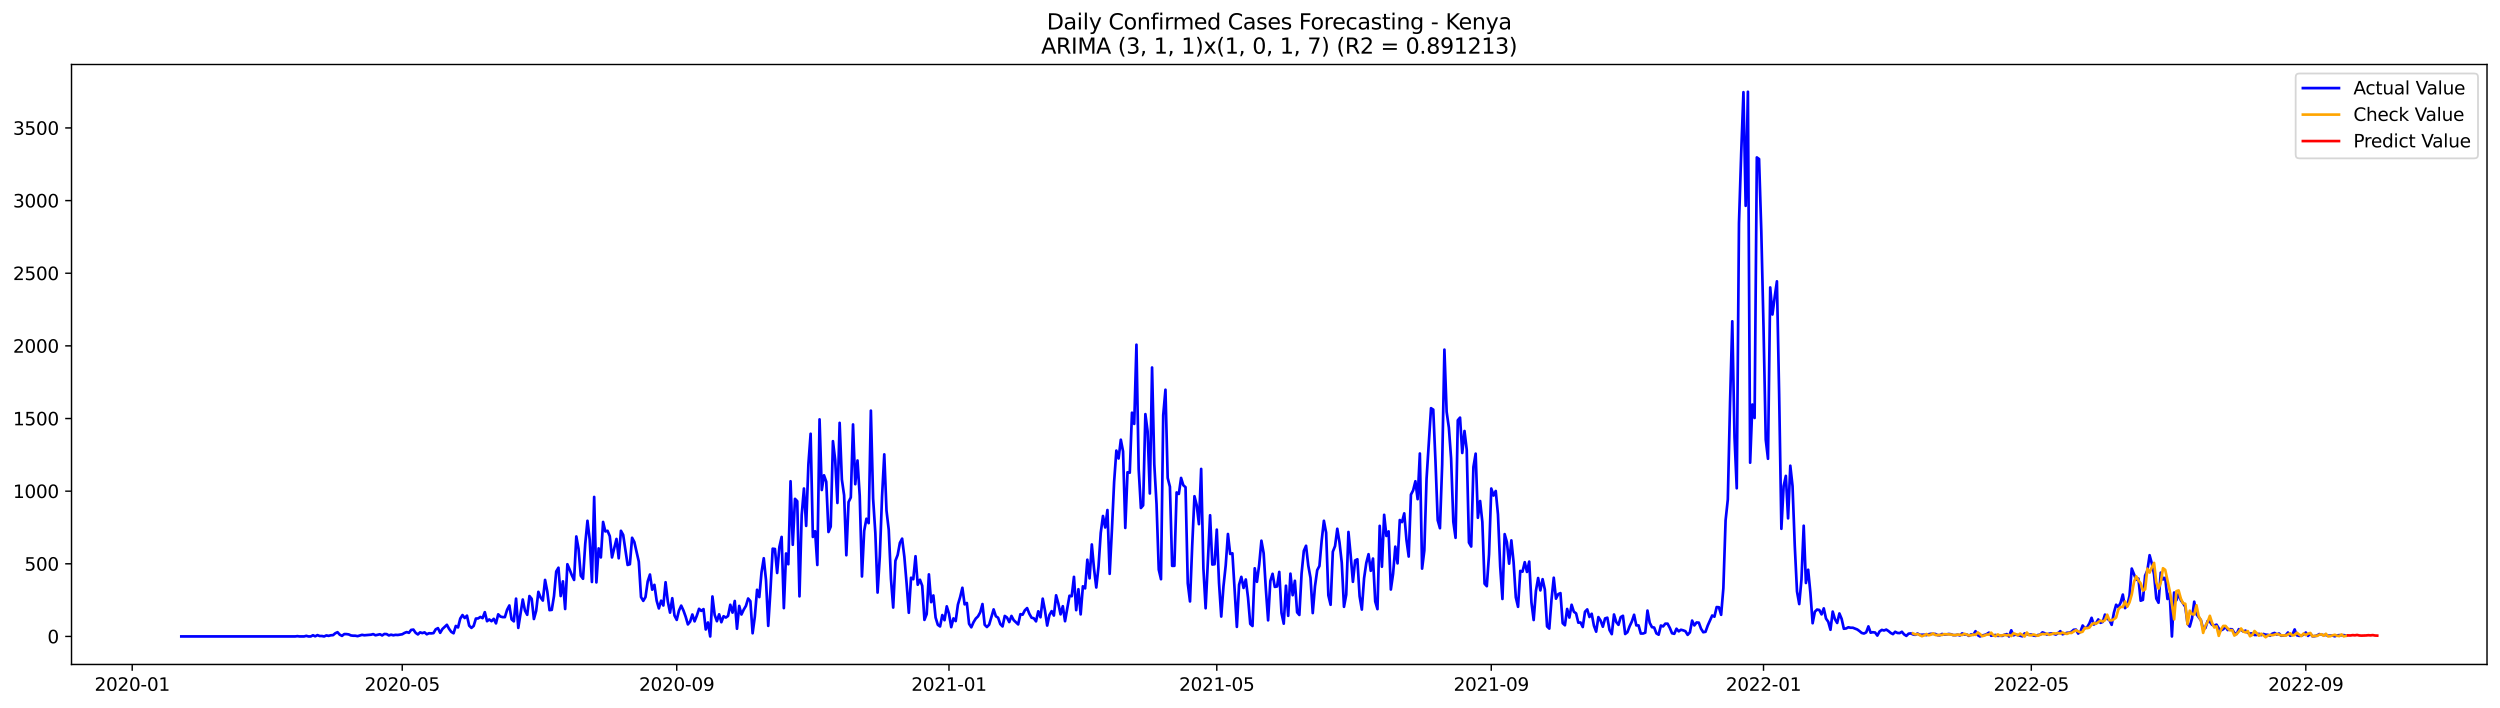 <?xml version="1.0" encoding="utf-8" standalone="no"?>
<!DOCTYPE svg PUBLIC "-//W3C//DTD SVG 1.1//EN"
  "http://www.w3.org/Graphics/SVG/1.1/DTD/svg11.dtd">
<svg xmlns:xlink="http://www.w3.org/1999/xlink" width="1386.05pt" height="392.274pt" viewBox="0 0 1386.05 392.274" xmlns="http://www.w3.org/2000/svg" version="1.1">
 <defs>
  <style type="text/css">*{stroke-linejoin: round; stroke-linecap: butt}</style>
 </defs>
 <g id="figure_1">
  <g id="patch_1">
   <path d="M 0 392.274 
L 1386.05 392.274 
L 1386.05 0 
L 0 0 
z
" style="fill: #ffffff"/>
  </g>
  <g id="axes_1">
   <g id="patch_2">
    <path d="M 39.65 368.396 
L 1378.85 368.396 
L 1378.85 35.755 
L 39.65 35.755 
z
" style="fill: #ffffff"/>
   </g>
   <g id="matplotlib.axis_1">
    <g id="xtick_1">
     <g id="line2d_1">
      <defs>
       <path id="mf1b3b5f959" d="M 0 0 
L 0 3.5 
" style="stroke: #000000; stroke-width: 0.8"/>
      </defs>
      <g>
       <use xlink:href="#mf1b3b5f959" x="73.303" y="368.396" style="stroke: #000000; stroke-width: 0.8"/>
      </g>
     </g>
     <g id="text_1">
      <!-- 2020-01 -->
      <g transform="translate(52.412 382.994)scale(0.1 -0.1)">
       <defs>
        <path id="DejaVuSans-32" d="M 1228 531 
L 3431 531 
L 3431 0 
L 469 0 
L 469 531 
Q 828 903 1448 1529 
Q 2069 2156 2228 2338 
Q 2531 2678 2651 2914 
Q 2772 3150 2772 3378 
Q 2772 3750 2511 3984 
Q 2250 4219 1831 4219 
Q 1534 4219 1204 4116 
Q 875 4013 500 3803 
L 500 4441 
Q 881 4594 1212 4672 
Q 1544 4750 1819 4750 
Q 2544 4750 2975 4387 
Q 3406 4025 3406 3419 
Q 3406 3131 3298 2873 
Q 3191 2616 2906 2266 
Q 2828 2175 2409 1742 
Q 1991 1309 1228 531 
z
" transform="scale(0.016)"/>
        <path id="DejaVuSans-30" d="M 2034 4250 
Q 1547 4250 1301 3770 
Q 1056 3291 1056 2328 
Q 1056 1369 1301 889 
Q 1547 409 2034 409 
Q 2525 409 2770 889 
Q 3016 1369 3016 2328 
Q 3016 3291 2770 3770 
Q 2525 4250 2034 4250 
z
M 2034 4750 
Q 2819 4750 3233 4129 
Q 3647 3509 3647 2328 
Q 3647 1150 3233 529 
Q 2819 -91 2034 -91 
Q 1250 -91 836 529 
Q 422 1150 422 2328 
Q 422 3509 836 4129 
Q 1250 4750 2034 4750 
z
" transform="scale(0.016)"/>
        <path id="DejaVuSans-2d" d="M 313 2009 
L 1997 2009 
L 1997 1497 
L 313 1497 
L 313 2009 
z
" transform="scale(0.016)"/>
        <path id="DejaVuSans-31" d="M 794 531 
L 1825 531 
L 1825 4091 
L 703 3866 
L 703 4441 
L 1819 4666 
L 2450 4666 
L 2450 531 
L 3481 531 
L 3481 0 
L 794 0 
L 794 531 
z
" transform="scale(0.016)"/>
       </defs>
       <use xlink:href="#DejaVuSans-32"/>
       <use xlink:href="#DejaVuSans-30" x="63.623"/>
       <use xlink:href="#DejaVuSans-32" x="127.246"/>
       <use xlink:href="#DejaVuSans-30" x="190.869"/>
       <use xlink:href="#DejaVuSans-2d" x="254.492"/>
       <use xlink:href="#DejaVuSans-30" x="290.576"/>
       <use xlink:href="#DejaVuSans-31" x="354.199"/>
      </g>
     </g>
    </g>
    <g id="xtick_2">
     <g id="line2d_2">
      <g>
       <use xlink:href="#mf1b3b5f959" x="223.011" y="368.396" style="stroke: #000000; stroke-width: 0.8"/>
      </g>
     </g>
     <g id="text_2">
      <!-- 2020-05 -->
      <g transform="translate(202.119 382.994)scale(0.1 -0.1)">
       <defs>
        <path id="DejaVuSans-35" d="M 691 4666 
L 3169 4666 
L 3169 4134 
L 1269 4134 
L 1269 2991 
Q 1406 3038 1543 3061 
Q 1681 3084 1819 3084 
Q 2600 3084 3056 2656 
Q 3513 2228 3513 1497 
Q 3513 744 3044 326 
Q 2575 -91 1722 -91 
Q 1428 -91 1123 -41 
Q 819 9 494 109 
L 494 744 
Q 775 591 1075 516 
Q 1375 441 1709 441 
Q 2250 441 2565 725 
Q 2881 1009 2881 1497 
Q 2881 1984 2565 2268 
Q 2250 2553 1709 2553 
Q 1456 2553 1204 2497 
Q 953 2441 691 2322 
L 691 4666 
z
" transform="scale(0.016)"/>
       </defs>
       <use xlink:href="#DejaVuSans-32"/>
       <use xlink:href="#DejaVuSans-30" x="63.623"/>
       <use xlink:href="#DejaVuSans-32" x="127.246"/>
       <use xlink:href="#DejaVuSans-30" x="190.869"/>
       <use xlink:href="#DejaVuSans-2d" x="254.492"/>
       <use xlink:href="#DejaVuSans-30" x="290.576"/>
       <use xlink:href="#DejaVuSans-35" x="354.199"/>
      </g>
     </g>
    </g>
    <g id="xtick_3">
     <g id="line2d_3">
      <g>
       <use xlink:href="#mf1b3b5f959" x="375.192" y="368.396" style="stroke: #000000; stroke-width: 0.8"/>
      </g>
     </g>
     <g id="text_3">
      <!-- 2020-09 -->
      <g transform="translate(354.301 382.994)scale(0.1 -0.1)">
       <defs>
        <path id="DejaVuSans-39" d="M 703 97 
L 703 672 
Q 941 559 1184 500 
Q 1428 441 1663 441 
Q 2288 441 2617 861 
Q 2947 1281 2994 2138 
Q 2813 1869 2534 1725 
Q 2256 1581 1919 1581 
Q 1219 1581 811 2004 
Q 403 2428 403 3163 
Q 403 3881 828 4315 
Q 1253 4750 1959 4750 
Q 2769 4750 3195 4129 
Q 3622 3509 3622 2328 
Q 3622 1225 3098 567 
Q 2575 -91 1691 -91 
Q 1453 -91 1209 -44 
Q 966 3 703 97 
z
M 1959 2075 
Q 2384 2075 2632 2365 
Q 2881 2656 2881 3163 
Q 2881 3666 2632 3958 
Q 2384 4250 1959 4250 
Q 1534 4250 1286 3958 
Q 1038 3666 1038 3163 
Q 1038 2656 1286 2365 
Q 1534 2075 1959 2075 
z
" transform="scale(0.016)"/>
       </defs>
       <use xlink:href="#DejaVuSans-32"/>
       <use xlink:href="#DejaVuSans-30" x="63.623"/>
       <use xlink:href="#DejaVuSans-32" x="127.246"/>
       <use xlink:href="#DejaVuSans-30" x="190.869"/>
       <use xlink:href="#DejaVuSans-2d" x="254.492"/>
       <use xlink:href="#DejaVuSans-30" x="290.576"/>
       <use xlink:href="#DejaVuSans-39" x="354.199"/>
      </g>
     </g>
    </g>
    <g id="xtick_4">
     <g id="line2d_4">
      <g>
       <use xlink:href="#mf1b3b5f959" x="526.137" y="368.396" style="stroke: #000000; stroke-width: 0.8"/>
      </g>
     </g>
     <g id="text_4">
      <!-- 2021-01 -->
      <g transform="translate(505.246 382.994)scale(0.1 -0.1)">
       <use xlink:href="#DejaVuSans-32"/>
       <use xlink:href="#DejaVuSans-30" x="63.623"/>
       <use xlink:href="#DejaVuSans-32" x="127.246"/>
       <use xlink:href="#DejaVuSans-31" x="190.869"/>
       <use xlink:href="#DejaVuSans-2d" x="254.492"/>
       <use xlink:href="#DejaVuSans-30" x="290.576"/>
       <use xlink:href="#DejaVuSans-31" x="354.199"/>
      </g>
     </g>
    </g>
    <g id="xtick_5">
     <g id="line2d_5">
      <g>
       <use xlink:href="#mf1b3b5f959" x="674.607" y="368.396" style="stroke: #000000; stroke-width: 0.8"/>
      </g>
     </g>
     <g id="text_5">
      <!-- 2021-05 -->
      <g transform="translate(653.716 382.994)scale(0.1 -0.1)">
       <use xlink:href="#DejaVuSans-32"/>
       <use xlink:href="#DejaVuSans-30" x="63.623"/>
       <use xlink:href="#DejaVuSans-32" x="127.246"/>
       <use xlink:href="#DejaVuSans-31" x="190.869"/>
       <use xlink:href="#DejaVuSans-2d" x="254.492"/>
       <use xlink:href="#DejaVuSans-30" x="290.576"/>
       <use xlink:href="#DejaVuSans-35" x="354.199"/>
      </g>
     </g>
    </g>
    <g id="xtick_6">
     <g id="line2d_6">
      <g>
       <use xlink:href="#mf1b3b5f959" x="826.789" y="368.396" style="stroke: #000000; stroke-width: 0.8"/>
      </g>
     </g>
     <g id="text_6">
      <!-- 2021-09 -->
      <g transform="translate(805.897 382.994)scale(0.1 -0.1)">
       <use xlink:href="#DejaVuSans-32"/>
       <use xlink:href="#DejaVuSans-30" x="63.623"/>
       <use xlink:href="#DejaVuSans-32" x="127.246"/>
       <use xlink:href="#DejaVuSans-31" x="190.869"/>
       <use xlink:href="#DejaVuSans-2d" x="254.492"/>
       <use xlink:href="#DejaVuSans-30" x="290.576"/>
       <use xlink:href="#DejaVuSans-39" x="354.199"/>
      </g>
     </g>
    </g>
    <g id="xtick_7">
     <g id="line2d_7">
      <g>
       <use xlink:href="#mf1b3b5f959" x="977.733" y="368.396" style="stroke: #000000; stroke-width: 0.8"/>
      </g>
     </g>
     <g id="text_7">
      <!-- 2022-01 -->
      <g transform="translate(956.842 382.994)scale(0.1 -0.1)">
       <use xlink:href="#DejaVuSans-32"/>
       <use xlink:href="#DejaVuSans-30" x="63.623"/>
       <use xlink:href="#DejaVuSans-32" x="127.246"/>
       <use xlink:href="#DejaVuSans-32" x="190.869"/>
       <use xlink:href="#DejaVuSans-2d" x="254.492"/>
       <use xlink:href="#DejaVuSans-30" x="290.576"/>
       <use xlink:href="#DejaVuSans-31" x="354.199"/>
      </g>
     </g>
    </g>
    <g id="xtick_8">
     <g id="line2d_8">
      <g>
       <use xlink:href="#mf1b3b5f959" x="1126.203" y="368.396" style="stroke: #000000; stroke-width: 0.8"/>
      </g>
     </g>
     <g id="text_8">
      <!-- 2022-05 -->
      <g transform="translate(1105.312 382.994)scale(0.1 -0.1)">
       <use xlink:href="#DejaVuSans-32"/>
       <use xlink:href="#DejaVuSans-30" x="63.623"/>
       <use xlink:href="#DejaVuSans-32" x="127.246"/>
       <use xlink:href="#DejaVuSans-32" x="190.869"/>
       <use xlink:href="#DejaVuSans-2d" x="254.492"/>
       <use xlink:href="#DejaVuSans-30" x="290.576"/>
       <use xlink:href="#DejaVuSans-35" x="354.199"/>
      </g>
     </g>
    </g>
    <g id="xtick_9">
     <g id="line2d_9">
      <g>
       <use xlink:href="#mf1b3b5f959" x="1278.385" y="368.396" style="stroke: #000000; stroke-width: 0.8"/>
      </g>
     </g>
     <g id="text_9">
      <!-- 2022-09 -->
      <g transform="translate(1257.494 382.994)scale(0.1 -0.1)">
       <use xlink:href="#DejaVuSans-32"/>
       <use xlink:href="#DejaVuSans-30" x="63.623"/>
       <use xlink:href="#DejaVuSans-32" x="127.246"/>
       <use xlink:href="#DejaVuSans-32" x="190.869"/>
       <use xlink:href="#DejaVuSans-2d" x="254.492"/>
       <use xlink:href="#DejaVuSans-30" x="290.576"/>
       <use xlink:href="#DejaVuSans-39" x="354.199"/>
      </g>
     </g>
    </g>
   </g>
   <g id="matplotlib.axis_2">
    <g id="ytick_1">
     <g id="line2d_10">
      <defs>
       <path id="meb6eaa33a4" d="M 0 0 
L -3.5 0 
" style="stroke: #000000; stroke-width: 0.8"/>
      </defs>
      <g>
       <use xlink:href="#meb6eaa33a4" x="39.65" y="352.855" style="stroke: #000000; stroke-width: 0.8"/>
      </g>
     </g>
     <g id="text_10">
      <!-- 0 -->
      <g transform="translate(26.288 356.654)scale(0.1 -0.1)">
       <use xlink:href="#DejaVuSans-30"/>
      </g>
     </g>
    </g>
    <g id="ytick_2">
     <g id="line2d_11">
      <g>
       <use xlink:href="#meb6eaa33a4" x="39.65" y="312.58" style="stroke: #000000; stroke-width: 0.8"/>
      </g>
     </g>
     <g id="text_11">
      <!-- 500 -->
      <g transform="translate(13.562 316.38)scale(0.1 -0.1)">
       <use xlink:href="#DejaVuSans-35"/>
       <use xlink:href="#DejaVuSans-30" x="63.623"/>
       <use xlink:href="#DejaVuSans-30" x="127.246"/>
      </g>
     </g>
    </g>
    <g id="ytick_3">
     <g id="line2d_12">
      <g>
       <use xlink:href="#meb6eaa33a4" x="39.65" y="272.306" style="stroke: #000000; stroke-width: 0.8"/>
      </g>
     </g>
     <g id="text_12">
      <!-- 1000 -->
      <g transform="translate(7.2 276.105)scale(0.1 -0.1)">
       <use xlink:href="#DejaVuSans-31"/>
       <use xlink:href="#DejaVuSans-30" x="63.623"/>
       <use xlink:href="#DejaVuSans-30" x="127.246"/>
       <use xlink:href="#DejaVuSans-30" x="190.869"/>
      </g>
     </g>
    </g>
    <g id="ytick_4">
     <g id="line2d_13">
      <g>
       <use xlink:href="#meb6eaa33a4" x="39.65" y="232.031" style="stroke: #000000; stroke-width: 0.8"/>
      </g>
     </g>
     <g id="text_13">
      <!-- 1500 -->
      <g transform="translate(7.2 235.83)scale(0.1 -0.1)">
       <use xlink:href="#DejaVuSans-31"/>
       <use xlink:href="#DejaVuSans-35" x="63.623"/>
       <use xlink:href="#DejaVuSans-30" x="127.246"/>
       <use xlink:href="#DejaVuSans-30" x="190.869"/>
      </g>
     </g>
    </g>
    <g id="ytick_5">
     <g id="line2d_14">
      <g>
       <use xlink:href="#meb6eaa33a4" x="39.65" y="191.756" style="stroke: #000000; stroke-width: 0.8"/>
      </g>
     </g>
     <g id="text_14">
      <!-- 2000 -->
      <g transform="translate(7.2 195.556)scale(0.1 -0.1)">
       <use xlink:href="#DejaVuSans-32"/>
       <use xlink:href="#DejaVuSans-30" x="63.623"/>
       <use xlink:href="#DejaVuSans-30" x="127.246"/>
       <use xlink:href="#DejaVuSans-30" x="190.869"/>
      </g>
     </g>
    </g>
    <g id="ytick_6">
     <g id="line2d_15">
      <g>
       <use xlink:href="#meb6eaa33a4" x="39.65" y="151.482" style="stroke: #000000; stroke-width: 0.8"/>
      </g>
     </g>
     <g id="text_15">
      <!-- 2500 -->
      <g transform="translate(7.2 155.281)scale(0.1 -0.1)">
       <use xlink:href="#DejaVuSans-32"/>
       <use xlink:href="#DejaVuSans-35" x="63.623"/>
       <use xlink:href="#DejaVuSans-30" x="127.246"/>
       <use xlink:href="#DejaVuSans-30" x="190.869"/>
      </g>
     </g>
    </g>
    <g id="ytick_7">
     <g id="line2d_16">
      <g>
       <use xlink:href="#meb6eaa33a4" x="39.65" y="111.207" style="stroke: #000000; stroke-width: 0.8"/>
      </g>
     </g>
     <g id="text_16">
      <!-- 3000 -->
      <g transform="translate(7.2 115.006)scale(0.1 -0.1)">
       <defs>
        <path id="DejaVuSans-33" d="M 2597 2516 
Q 3050 2419 3304 2112 
Q 3559 1806 3559 1356 
Q 3559 666 3084 287 
Q 2609 -91 1734 -91 
Q 1441 -91 1130 -33 
Q 819 25 488 141 
L 488 750 
Q 750 597 1062 519 
Q 1375 441 1716 441 
Q 2309 441 2620 675 
Q 2931 909 2931 1356 
Q 2931 1769 2642 2001 
Q 2353 2234 1838 2234 
L 1294 2234 
L 1294 2753 
L 1863 2753 
Q 2328 2753 2575 2939 
Q 2822 3125 2822 3475 
Q 2822 3834 2567 4026 
Q 2313 4219 1838 4219 
Q 1578 4219 1281 4162 
Q 984 4106 628 3988 
L 628 4550 
Q 988 4650 1302 4700 
Q 1616 4750 1894 4750 
Q 2613 4750 3031 4423 
Q 3450 4097 3450 3541 
Q 3450 3153 3228 2886 
Q 3006 2619 2597 2516 
z
" transform="scale(0.016)"/>
       </defs>
       <use xlink:href="#DejaVuSans-33"/>
       <use xlink:href="#DejaVuSans-30" x="63.623"/>
       <use xlink:href="#DejaVuSans-30" x="127.246"/>
       <use xlink:href="#DejaVuSans-30" x="190.869"/>
      </g>
     </g>
    </g>
    <g id="ytick_8">
     <g id="line2d_17">
      <g>
       <use xlink:href="#meb6eaa33a4" x="39.65" y="70.932" style="stroke: #000000; stroke-width: 0.8"/>
      </g>
     </g>
     <g id="text_17">
      <!-- 3500 -->
      <g transform="translate(7.2 74.732)scale(0.1 -0.1)">
       <use xlink:href="#DejaVuSans-33"/>
       <use xlink:href="#DejaVuSans-35" x="63.623"/>
       <use xlink:href="#DejaVuSans-30" x="127.246"/>
       <use xlink:href="#DejaVuSans-30" x="190.869"/>
      </g>
     </g>
    </g>
   </g>
   <g id="line2d_18">
    <path d="M 100.523 352.855 
L 163.623 352.855 
L 164.86 352.694 
L 166.097 352.855 
L 168.572 352.855 
L 169.809 352.533 
L 171.046 352.855 
L 172.283 352.855 
L 173.521 352.211 
L 174.758 352.775 
L 175.995 352.13 
L 177.232 352.613 
L 178.47 352.613 
L 179.707 352.855 
L 180.944 352.291 
L 182.181 352.533 
L 183.419 352.211 
L 184.656 352.13 
L 185.893 351.083 
L 187.13 350.519 
L 188.368 351.888 
L 189.605 352.533 
L 190.842 351.566 
L 192.079 351.566 
L 193.317 351.727 
L 194.554 352.291 
L 195.791 352.452 
L 197.028 352.452 
L 198.266 352.694 
L 200.74 351.969 
L 201.977 352.211 
L 205.689 351.888 
L 206.926 351.566 
L 208.164 352.211 
L 210.638 351.647 
L 211.875 352.291 
L 213.113 351.486 
L 214.35 351.566 
L 215.587 352.291 
L 216.824 351.888 
L 218.062 352.211 
L 219.299 351.969 
L 220.536 352.05 
L 223.011 351.647 
L 224.248 350.922 
L 225.485 350.439 
L 226.722 350.841 
L 227.96 349.23 
L 229.197 349.069 
L 230.434 350.841 
L 231.671 351.727 
L 232.909 350.6 
L 234.146 351.002 
L 235.383 350.6 
L 236.62 351.647 
L 237.858 351.083 
L 239.095 351.164 
L 240.332 351.002 
L 241.569 348.908 
L 242.807 348.264 
L 244.044 350.841 
L 245.281 348.747 
L 247.756 346.411 
L 248.993 348.667 
L 250.23 350.358 
L 251.467 351.083 
L 252.705 347.056 
L 253.942 347.861 
L 255.179 342.947 
L 256.416 341.014 
L 257.654 342.625 
L 258.891 341.337 
L 260.128 346.894 
L 261.365 348.103 
L 262.603 347.056 
L 263.84 342.947 
L 265.077 342.867 
L 266.314 342.061 
L 267.552 342.706 
L 268.789 339.403 
L 270.026 344.397 
L 271.263 343.431 
L 272.501 344.397 
L 273.738 343.109 
L 274.975 345.606 
L 276.212 340.612 
L 277.45 341.82 
L 278.687 342.142 
L 279.924 342.142 
L 281.161 338.034 
L 282.399 335.698 
L 283.636 343.431 
L 284.873 344.478 
L 286.11 331.912 
L 287.348 348.103 
L 289.822 332.396 
L 291.059 338.517 
L 292.297 340.853 
L 293.534 330.462 
L 294.771 331.993 
L 296.008 343.189 
L 297.246 338.678 
L 298.483 328.126 
L 299.72 331.268 
L 300.957 332.959 
L 302.195 321.521 
L 303.432 327.965 
L 304.669 338.276 
L 305.906 338.115 
L 307.144 330.462 
L 308.381 316.85 
L 309.618 314.755 
L 310.855 330.462 
L 312.093 322.327 
L 313.33 337.631 
L 314.567 312.822 
L 315.804 315.722 
L 317.042 318.944 
L 318.279 321.521 
L 319.516 297.437 
L 320.753 304.284 
L 321.991 319.185 
L 323.228 320.877 
L 324.465 301.545 
L 325.702 288.738 
L 326.94 299.129 
L 328.177 322.649 
L 329.414 275.528 
L 330.651 322.891 
L 331.889 304.042 
L 333.126 309.036 
L 334.363 289.382 
L 335.6 294.618 
L 336.838 294.296 
L 338.075 297.276 
L 339.312 309.036 
L 341.787 298.806 
L 343.024 309.52 
L 344.261 294.296 
L 345.498 296.551 
L 347.973 313.225 
L 349.21 312.822 
L 350.447 298.162 
L 351.685 300.498 
L 354.159 311.372 
L 355.396 331.026 
L 356.634 333.12 
L 357.871 331.026 
L 359.108 322.327 
L 360.345 318.541 
L 361.583 326.918 
L 362.82 324.26 
L 364.057 333.04 
L 365.294 337.309 
L 366.532 333.04 
L 367.769 335.698 
L 369.006 322.81 
L 370.243 333.443 
L 371.481 339.645 
L 372.718 331.671 
L 373.955 341.256 
L 375.192 343.672 
L 376.43 338.517 
L 377.667 335.779 
L 378.904 338.437 
L 380.141 341.9 
L 381.379 346.169 
L 382.616 344.639 
L 383.853 340.692 
L 385.09 344.478 
L 386.328 341.337 
L 387.565 337.551 
L 388.802 338.678 
L 390.039 337.712 
L 391.277 348.989 
L 392.514 345.122 
L 393.751 352.855 
L 394.988 330.704 
L 396.226 340.934 
L 397.463 344.397 
L 398.7 340.612 
L 399.937 344.961 
L 401.175 341.659 
L 402.412 342.384 
L 403.649 341.498 
L 404.886 335.295 
L 406.124 339.645 
L 407.361 333.201 
L 408.598 348.586 
L 409.835 335.94 
L 411.073 340.692 
L 412.31 338.034 
L 413.547 335.94 
L 414.784 331.832 
L 416.022 333.282 
L 417.259 351.083 
L 418.496 341.82 
L 419.733 326.999 
L 420.971 331.026 
L 422.208 317.252 
L 423.445 309.52 
L 424.682 321.602 
L 425.92 346.975 
L 427.157 327.24 
L 428.394 304.203 
L 429.631 304.364 
L 430.869 317.655 
L 432.106 303.237 
L 433.343 297.679 
L 434.58 337.148 
L 435.818 306.861 
L 437.055 312.822 
L 438.292 266.828 
L 439.529 302.028 
L 440.767 276.575 
L 442.004 277.864 
L 443.241 330.623 
L 444.478 285.516 
L 445.716 270.856 
L 446.953 291.557 
L 448.19 257.404 
L 449.427 240.489 
L 450.665 297.679 
L 451.902 294.537 
L 453.139 313.225 
L 454.376 232.514 
L 455.614 271.661 
L 456.851 263.526 
L 458.088 267.07 
L 459.325 294.94 
L 460.563 291.96 
L 461.8 244.597 
L 463.037 254.907 
L 464.274 278.83 
L 465.512 234.448 
L 466.749 265.862 
L 467.986 274.561 
L 469.223 307.828 
L 470.461 278.347 
L 471.698 275.769 
L 472.935 235.334 
L 474.172 268.439 
L 475.41 255.31 
L 476.647 274.883 
L 477.884 319.588 
L 479.121 294.296 
L 480.359 287.61 
L 481.596 290.027 
L 482.833 227.681 
L 484.07 276.414 
L 485.308 295.584 
L 486.545 328.529 
L 487.782 308.472 
L 489.019 275.447 
L 490.257 251.927 
L 491.494 283.099 
L 492.731 293.651 
L 493.968 320.958 
L 495.206 336.826 
L 496.443 310.889 
L 497.68 307.667 
L 498.917 300.981 
L 500.155 298.645 
L 501.392 308.714 
L 502.629 323.374 
L 503.866 339.726 
L 505.104 320.313 
L 506.341 321.119 
L 507.578 308.392 
L 508.815 324.179 
L 510.053 321.441 
L 511.29 324.743 
L 512.527 343.672 
L 513.764 340.45 
L 515.002 318.46 
L 516.239 333.845 
L 517.476 330.14 
L 518.713 342.384 
L 519.951 346.411 
L 521.188 347.297 
L 522.425 341.014 
L 523.662 343.834 
L 524.9 336.181 
L 526.137 340.289 
L 527.374 347.7 
L 528.611 342.867 
L 529.849 344.317 
L 531.086 335.215 
L 532.323 331.026 
L 533.56 325.871 
L 534.798 335.054 
L 536.035 334.329 
L 537.272 345.847 
L 538.509 347.78 
L 539.747 344.961 
L 540.984 342.947 
L 542.221 341.739 
L 543.458 339.484 
L 544.696 334.893 
L 545.933 346.411 
L 547.17 347.619 
L 548.407 346.331 
L 550.882 337.873 
L 552.119 341.659 
L 553.356 342.464 
L 554.594 346.008 
L 555.831 347.297 
L 557.068 341.498 
L 558.305 342.384 
L 559.543 344.881 
L 560.78 341.498 
L 562.017 343.834 
L 564.492 346.169 
L 565.729 340.531 
L 566.966 340.773 
L 568.203 338.356 
L 569.441 337.148 
L 570.678 340.289 
L 571.915 342.464 
L 573.152 342.786 
L 574.39 344.478 
L 575.627 338.92 
L 576.864 342.223 
L 578.101 331.912 
L 579.339 338.437 
L 580.576 346.814 
L 581.813 341.014 
L 583.05 338.839 
L 584.288 341.256 
L 585.525 330.06 
L 586.762 334.651 
L 587.999 340.612 
L 589.237 336.101 
L 590.474 344.397 
L 592.948 330.301 
L 594.186 330.543 
L 595.423 319.83 
L 596.66 338.276 
L 597.897 326.677 
L 599.135 340.612 
L 600.372 325.066 
L 601.609 326.193 
L 602.846 310.325 
L 604.084 320.635 
L 605.321 301.867 
L 606.558 315.4 
L 607.795 325.71 
L 609.033 314.272 
L 610.27 295.423 
L 611.507 286.08 
L 612.744 292.443 
L 613.982 282.777 
L 615.219 318.138 
L 616.456 293.973 
L 617.693 267.151 
L 618.931 249.832 
L 620.168 254.182 
L 621.405 243.791 
L 622.642 250.235 
L 623.88 292.685 
L 625.117 261.834 
L 626.354 262.076 
L 627.591 228.809 
L 628.829 235.011 
L 630.066 191.112 
L 631.303 260.062 
L 632.54 281.649 
L 633.778 280.2 
L 635.015 229.615 
L 636.252 239.119 
L 637.489 273.594 
L 638.727 203.758 
L 639.964 257.485 
L 641.201 279.475 
L 642.438 315.802 
L 643.676 321.119 
L 644.913 230.178 
L 646.15 216.082 
L 647.387 264.976 
L 648.625 269.889 
L 649.862 313.708 
L 651.099 313.708 
L 652.336 273.031 
L 653.574 273.836 
L 654.811 264.976 
L 656.048 269.003 
L 657.285 270.131 
L 658.523 323.374 
L 659.76 333.443 
L 660.997 302.19 
L 662.234 275.125 
L 663.472 280.038 
L 664.709 290.59 
L 665.946 259.982 
L 667.183 315.077 
L 668.421 337.228 
L 670.895 285.677 
L 672.132 312.983 
L 673.37 312.822 
L 674.607 293.651 
L 675.844 323.132 
L 677.081 341.82 
L 678.319 325.066 
L 679.556 313.466 
L 680.793 296.068 
L 682.03 307.103 
L 683.268 306.781 
L 685.742 347.539 
L 686.979 324.179 
L 688.217 319.83 
L 689.454 325.952 
L 690.691 321.28 
L 691.928 331.348 
L 693.166 345.928 
L 694.403 347.056 
L 695.64 315.077 
L 696.877 322.569 
L 698.115 313.064 
L 699.352 299.773 
L 700.589 306.7 
L 701.826 326.757 
L 703.064 343.914 
L 704.301 322.085 
L 705.538 318.138 
L 706.775 325.388 
L 708.013 325.146 
L 709.25 317.091 
L 710.487 339.806 
L 711.725 345.767 
L 712.962 324.743 
L 714.199 341.417 
L 715.436 318.058 
L 716.674 329.979 
L 717.911 322.005 
L 719.148 339.484 
L 720.385 340.934 
L 721.623 317.977 
L 722.86 305.411 
L 724.097 302.592 
L 725.334 313.547 
L 726.572 320.394 
L 727.809 339.887 
L 729.046 325.146 
L 730.283 316.125 
L 731.521 313.789 
L 732.758 299.692 
L 733.995 288.738 
L 735.232 295.343 
L 736.47 330.06 
L 737.707 335.295 
L 738.944 305.895 
L 740.181 302.753 
L 741.419 293.168 
L 742.656 300.82 
L 743.893 311.936 
L 745.13 336.423 
L 746.368 329.737 
L 747.605 294.94 
L 748.842 307.909 
L 750.079 322.569 
L 751.317 310.728 
L 752.554 310.083 
L 753.791 330.543 
L 755.028 337.953 
L 756.266 320.635 
L 757.503 312.097 
L 758.74 307.264 
L 759.977 316.447 
L 761.215 309.681 
L 762.452 333.443 
L 763.689 337.712 
L 764.926 291.557 
L 766.164 314.191 
L 767.401 285.435 
L 768.638 297.115 
L 769.875 294.618 
L 771.113 326.838 
L 772.35 318.138 
L 773.587 303.076 
L 774.824 312.339 
L 776.062 288.335 
L 777.299 289.463 
L 778.536 284.63 
L 779.773 299.37 
L 781.011 308.553 
L 782.248 274.239 
L 783.485 271.822 
L 784.722 266.828 
L 785.96 276.736 
L 787.197 251.443 
L 788.434 315.239 
L 789.671 305.25 
L 790.909 265.459 
L 793.383 226.312 
L 794.62 227.118 
L 795.858 255.793 
L 797.095 288.416 
L 798.332 292.846 
L 799.569 257.565 
L 800.807 193.851 
L 802.044 228.326 
L 803.281 237.106 
L 804.518 254.182 
L 805.756 289.302 
L 806.993 298.162 
L 808.23 232.998 
L 809.467 231.548 
L 810.705 251.121 
L 811.942 238.958 
L 813.179 249.269 
L 814.416 300.82 
L 815.654 302.995 
L 816.891 258.935 
L 818.128 251.524 
L 819.365 287.046 
L 820.603 277.783 
L 821.84 289.382 
L 823.077 323.616 
L 824.314 324.985 
L 825.552 307.345 
L 826.789 270.856 
L 828.026 274.722 
L 829.263 272.225 
L 830.501 285.194 
L 831.738 314.191 
L 832.975 332.073 
L 834.212 296.148 
L 835.45 300.579 
L 836.687 312.5 
L 837.924 299.612 
L 839.161 311.694 
L 840.399 331.187 
L 841.636 336.423 
L 842.873 316.527 
L 844.11 316.93 
L 845.348 311.694 
L 846.585 317.091 
L 847.822 311.372 
L 849.059 334.007 
L 850.297 343.753 
L 851.534 327.643 
L 852.771 320.474 
L 854.008 327.321 
L 855.246 321.119 
L 856.483 326.838 
L 857.72 347.297 
L 858.957 348.505 
L 860.195 332.315 
L 861.432 320.313 
L 862.669 331.912 
L 863.906 329.415 
L 865.144 328.851 
L 866.381 345.525 
L 867.618 346.653 
L 868.855 337.631 
L 870.093 342.384 
L 871.33 335.295 
L 872.567 339.162 
L 873.804 340.048 
L 875.042 345.203 
L 876.279 345.122 
L 877.516 347.619 
L 878.753 339.162 
L 879.991 337.873 
L 881.228 342.061 
L 882.465 340.289 
L 883.702 346.894 
L 884.94 350.197 
L 886.177 342.142 
L 887.414 344.075 
L 888.651 347.458 
L 889.889 342.867 
L 891.126 342.464 
L 892.363 349.311 
L 893.6 351.566 
L 894.838 340.692 
L 896.075 344.881 
L 897.312 346.411 
L 898.549 342.142 
L 899.787 341.417 
L 901.024 351.486 
L 902.261 350.519 
L 903.498 347.217 
L 904.736 344.558 
L 905.973 340.853 
L 907.21 346.733 
L 908.447 346.733 
L 909.685 351.244 
L 910.922 351.244 
L 912.159 350.761 
L 913.396 338.517 
L 914.634 345.283 
L 915.871 347.7 
L 917.108 347.942 
L 918.345 351.164 
L 919.583 351.888 
L 920.82 346.814 
L 922.057 347.297 
L 923.294 345.767 
L 924.532 345.767 
L 925.769 348.103 
L 927.006 351.083 
L 928.243 351.405 
L 929.481 348.586 
L 930.718 350.036 
L 931.955 349.15 
L 933.192 349.472 
L 934.43 349.955 
L 935.667 351.969 
L 936.904 350.6 
L 938.141 344.075 
L 939.379 346.733 
L 940.616 345.122 
L 941.853 345.203 
L 943.09 348.586 
L 944.328 350.519 
L 945.565 350.277 
L 946.802 346.814 
L 949.277 341.256 
L 950.514 341.9 
L 951.751 336.584 
L 952.988 336.665 
L 954.226 340.853 
L 955.463 326.193 
L 956.7 288.496 
L 957.937 276.897 
L 959.175 223.251 
L 960.412 178.143 
L 961.649 242.341 
L 962.886 270.695 
L 964.124 123.773 
L 965.361 84.787 
L 966.598 51.117 
L 967.835 114.107 
L 969.073 50.876 
L 970.31 256.518 
L 971.547 224.298 
L 972.784 231.709 
L 974.022 87.284 
L 975.259 88.17 
L 976.496 128.042 
L 977.733 181.527 
L 978.971 243.791 
L 980.208 254.343 
L 981.445 159.375 
L 982.682 174.358 
L 983.92 164.692 
L 985.157 155.992 
L 986.394 218.579 
L 987.631 293.168 
L 988.869 269.567 
L 990.106 263.848 
L 991.343 287.368 
L 992.58 258.21 
L 993.818 269.486 
L 995.055 302.592 
L 996.292 327.885 
L 997.529 334.893 
L 998.767 321.28 
L 1000.004 291.476 
L 1001.241 323.213 
L 1002.478 315.883 
L 1003.716 328.69 
L 1004.953 345.525 
L 1006.19 339.162 
L 1007.427 337.953 
L 1008.665 338.195 
L 1009.902 340.612 
L 1011.139 337.309 
L 1012.376 342.947 
L 1013.614 344.72 
L 1014.851 349.15 
L 1016.088 339.081 
L 1017.325 343.27 
L 1018.563 345.364 
L 1019.8 340.128 
L 1021.037 343.109 
L 1022.274 348.586 
L 1023.512 348.425 
L 1024.749 347.78 
L 1025.986 348.022 
L 1027.223 348.022 
L 1029.698 348.989 
L 1030.935 349.875 
L 1032.172 350.922 
L 1033.41 351.244 
L 1034.647 350.6 
L 1035.884 347.297 
L 1037.121 350.761 
L 1038.359 350.519 
L 1039.596 350.68 
L 1040.833 352.372 
L 1042.07 350.116 
L 1043.308 349.23 
L 1044.545 349.553 
L 1045.782 349.069 
L 1047.019 349.875 
L 1048.257 350.922 
L 1049.494 351.566 
L 1050.731 350.277 
L 1051.968 350.922 
L 1053.206 351.002 
L 1054.443 350.277 
L 1055.68 351.727 
L 1056.917 352.533 
L 1058.155 351.325 
L 1059.392 351.164 
L 1060.629 351.727 
L 1061.866 351.969 
L 1063.104 351.244 
L 1064.341 351.969 
L 1066.815 351.888 
L 1068.053 352.13 
L 1069.29 351.647 
L 1070.527 351.405 
L 1073.002 351.486 
L 1074.239 352.13 
L 1075.476 352.211 
L 1076.713 351.486 
L 1077.951 351.808 
L 1079.188 351.727 
L 1080.425 351.486 
L 1081.662 351.647 
L 1082.9 352.13 
L 1084.137 352.13 
L 1085.374 351.888 
L 1086.611 352.291 
L 1087.849 351.164 
L 1089.086 351.808 
L 1090.323 351.727 
L 1091.56 352.533 
L 1092.798 351.727 
L 1094.035 351.969 
L 1095.272 349.955 
L 1096.509 352.13 
L 1097.747 352.855 
L 1098.984 352.291 
L 1100.221 352.05 
L 1101.458 351.566 
L 1102.696 350.761 
L 1103.933 352.452 
L 1106.407 352.05 
L 1107.645 352.533 
L 1108.882 352.452 
L 1110.119 352.533 
L 1111.356 351.888 
L 1112.594 351.566 
L 1113.831 352.855 
L 1115.068 349.472 
L 1116.305 352.211 
L 1117.543 351.808 
L 1121.254 352.775 
L 1122.492 351.164 
L 1123.729 351.647 
L 1124.966 351.808 
L 1126.203 351.808 
L 1127.441 352.372 
L 1128.678 352.533 
L 1129.915 352.05 
L 1131.152 351.888 
L 1132.39 350.6 
L 1133.627 351.083 
L 1134.864 351.808 
L 1136.101 351.325 
L 1137.339 351.164 
L 1138.576 351.405 
L 1139.813 351.808 
L 1141.05 351.002 
L 1142.288 349.955 
L 1143.525 351.647 
L 1145.999 350.841 
L 1147.237 350.761 
L 1148.474 350.277 
L 1149.711 349.15 
L 1150.948 349.069 
L 1152.186 351.244 
L 1153.423 350.277 
L 1154.66 346.814 
L 1155.897 348.264 
L 1157.135 347.78 
L 1158.372 345.686 
L 1159.609 342.545 
L 1160.846 346.25 
L 1162.084 345.525 
L 1163.321 343.431 
L 1164.558 345.283 
L 1165.795 344.8 
L 1167.033 340.773 
L 1168.27 343.028 
L 1169.507 343.834 
L 1170.744 346.411 
L 1171.982 339.726 
L 1173.219 335.295 
L 1174.456 336.584 
L 1175.693 334.168 
L 1176.931 329.657 
L 1178.168 337.148 
L 1179.405 335.698 
L 1180.642 330.301 
L 1181.88 315.239 
L 1184.354 321.441 
L 1185.591 320.796 
L 1186.829 333.04 
L 1188.066 332.557 
L 1189.303 319.105 
L 1190.54 316.286 
L 1191.778 307.828 
L 1193.015 312.419 
L 1194.252 318.46 
L 1195.489 331.832 
L 1196.727 334.168 
L 1197.964 317.494 
L 1199.201 321.28 
L 1200.438 320.313 
L 1201.676 332.073 
L 1202.913 328.932 
L 1204.15 352.855 
L 1205.387 328.529 
L 1206.625 332.798 
L 1207.862 329.335 
L 1209.099 332.798 
L 1210.336 334.49 
L 1211.574 336.423 
L 1212.811 345.767 
L 1214.048 347.378 
L 1215.285 342.867 
L 1216.523 333.604 
L 1217.76 340.531 
L 1220.234 343.834 
L 1221.472 348.828 
L 1222.709 348.183 
L 1223.946 344.317 
L 1225.183 344.72 
L 1226.421 346.411 
L 1227.658 346.733 
L 1228.895 346.331 
L 1230.132 348.425 
L 1231.37 349.472 
L 1232.607 348.828 
L 1233.844 347.458 
L 1235.081 349.311 
L 1236.319 348.828 
L 1237.556 348.908 
L 1238.793 351.002 
L 1240.03 351.486 
L 1241.268 348.828 
L 1242.505 349.23 
L 1243.742 350.116 
L 1244.979 349.633 
L 1246.217 350.841 
L 1247.454 351.244 
L 1248.691 351.164 
L 1249.928 352.05 
L 1251.166 352.05 
L 1252.403 351.405 
L 1253.64 352.13 
L 1254.877 351.486 
L 1256.115 351.888 
L 1257.352 351.969 
L 1258.589 352.452 
L 1259.826 351.325 
L 1261.064 350.922 
L 1262.301 351.808 
L 1263.538 351.244 
L 1264.775 352.452 
L 1267.25 352.211 
L 1268.487 350.68 
L 1269.725 352.452 
L 1270.962 351.888 
L 1272.199 348.989 
L 1273.436 352.211 
L 1274.674 352.533 
L 1275.911 352.452 
L 1277.148 351.808 
L 1278.385 350.68 
L 1279.623 352.533 
L 1280.86 351.244 
L 1282.097 352.775 
L 1283.334 352.694 
L 1284.572 352.372 
L 1285.809 351.566 
L 1288.283 352.13 
L 1289.521 352.05 
L 1290.758 352.452 
L 1293.232 352.372 
L 1294.47 352.775 
L 1295.707 352.291 
L 1296.944 352.13 
L 1298.181 352.211 
L 1299.419 352.13 
L 1300.656 352.372 
L 1300.656 352.372 
" clip-path="url(#p5f34aaa6fb)" style="fill: none; stroke: #0000ff; stroke-width: 1.5; stroke-linecap: square"/>
   </g>
   <g id="line2d_19">
    <path d="M 1060.629 351.181 
L 1061.866 351.737 
L 1063.104 351.498 
L 1065.578 352.733 
L 1066.815 352.248 
L 1068.053 351.543 
L 1069.29 352.209 
L 1070.527 351.903 
L 1071.764 351.177 
L 1073.002 352.07 
L 1074.239 352.121 
L 1075.476 352.001 
L 1076.713 352.047 
L 1077.951 351.598 
L 1081.662 351.789 
L 1082.9 352.085 
L 1084.137 352.127 
L 1085.374 351.834 
L 1087.849 352.06 
L 1089.086 351.409 
L 1090.323 351.779 
L 1091.56 352.279 
L 1092.798 352.254 
L 1094.035 351.791 
L 1095.272 351.979 
L 1096.509 350.639 
L 1097.747 351.535 
L 1098.984 352.684 
L 1100.221 352.356 
L 1101.458 351.838 
L 1102.696 351.82 
L 1103.933 350.782 
L 1105.17 352.277 
L 1106.407 352.699 
L 1107.645 351.743 
L 1108.882 352.451 
L 1111.356 351.996 
L 1112.594 352.269 
L 1113.831 352.024 
L 1115.068 352.619 
L 1116.305 351.115 
L 1117.543 351.575 
L 1118.78 352.224 
L 1120.017 351.281 
L 1122.492 352.859 
L 1123.729 350.703 
L 1124.966 352.171 
L 1126.203 352.244 
L 1127.441 351.753 
L 1128.678 352.2 
L 1129.915 352.46 
L 1131.152 351.832 
L 1132.39 351.492 
L 1133.627 351.63 
L 1134.864 351.265 
L 1136.101 351.959 
L 1137.339 351.625 
L 1138.576 351.126 
L 1139.813 351.23 
L 1141.05 350.972 
L 1142.288 351.294 
L 1143.525 350.684 
L 1144.762 351.216 
L 1145.999 351.443 
L 1147.237 350.855 
L 1148.474 350.936 
L 1149.711 350.111 
L 1150.948 349.449 
L 1153.423 350.621 
L 1154.66 350.224 
L 1155.897 348.099 
L 1157.135 348.285 
L 1158.372 347.999 
L 1159.609 346.331 
L 1160.846 345.436 
L 1162.084 345.814 
L 1164.558 344.056 
L 1165.795 344.58 
L 1167.033 343.843 
L 1168.27 340.812 
L 1169.507 343.854 
L 1170.744 343.941 
L 1171.982 343.318 
L 1173.219 342.381 
L 1174.456 337.828 
L 1175.693 336.541 
L 1176.931 336.471 
L 1178.168 333.501 
L 1179.405 336.33 
L 1180.642 333.936 
L 1181.88 329.6 
L 1183.117 322.715 
L 1184.354 319.556 
L 1185.591 321.796 
L 1186.829 323.439 
L 1188.066 327.454 
L 1189.303 326.773 
L 1190.54 315.286 
L 1191.778 317.439 
L 1193.015 314.538 
L 1194.252 312.088 
L 1195.489 322.824 
L 1196.727 326.312 
L 1197.964 323.051 
L 1199.201 315.047 
L 1200.438 315.937 
L 1202.913 327.506 
L 1204.15 334.902 
L 1205.387 343.381 
L 1206.625 327.765 
L 1207.862 327.342 
L 1209.099 331.865 
L 1210.336 334.488 
L 1211.574 334.756 
L 1212.811 346.063 
L 1214.048 338.597 
L 1215.285 340.511 
L 1216.523 340.668 
L 1217.76 335.582 
L 1218.997 341.659 
L 1220.234 343.874 
L 1221.472 350.877 
L 1222.709 346.935 
L 1223.946 344.827 
L 1225.183 341.437 
L 1226.421 345.305 
L 1227.658 347.873 
L 1228.895 347.268 
L 1230.132 352.517 
L 1231.37 349.014 
L 1232.607 347.046 
L 1233.844 347.021 
L 1235.081 348.404 
L 1236.319 349.467 
L 1237.556 349.341 
L 1238.793 352.359 
L 1240.03 351.526 
L 1241.268 350.179 
L 1242.505 348.466 
L 1243.742 350.145 
L 1244.979 350.618 
L 1246.217 349.91 
L 1247.454 352.729 
L 1248.691 352.039 
L 1249.928 349.863 
L 1251.166 350.99 
L 1252.403 352.46 
L 1253.64 351.364 
L 1254.877 352.223 
L 1256.115 353.276 
L 1257.352 352.356 
L 1258.589 351.987 
L 1259.826 352.181 
L 1261.064 351.886 
L 1262.301 351.436 
L 1264.775 352.276 
L 1266.013 352.254 
L 1267.25 352.4 
L 1269.725 351.151 
L 1270.962 352.303 
L 1272.199 352.059 
L 1273.436 350.772 
L 1274.674 351.781 
L 1275.911 352.596 
L 1277.148 351.257 
L 1278.385 352.083 
L 1279.623 351.336 
L 1280.86 350.933 
L 1282.097 352.813 
L 1283.334 352.513 
L 1284.572 352.609 
L 1285.809 351.913 
L 1287.046 351.656 
L 1288.283 352.46 
L 1289.521 351.396 
L 1290.758 352.829 
L 1291.995 352.705 
L 1293.232 352.239 
L 1294.47 351.945 
L 1295.707 352.458 
L 1296.944 352.687 
L 1298.181 351.767 
L 1299.419 352.801 
L 1300.656 352.513 
L 1300.656 352.513 
" clip-path="url(#p5f34aaa6fb)" style="fill: none; stroke: #ffa500; stroke-width: 1.5; stroke-linecap: square"/>
   </g>
   <g id="line2d_20">
    <path d="M 1301.893 352.28 
L 1303.13 352.32 
L 1304.368 352.125 
L 1305.605 352.241 
L 1306.842 352.035 
L 1308.079 352.327 
L 1309.317 352.4 
L 1310.554 352.346 
L 1311.791 352.309 
L 1313.028 352.18 
L 1314.266 352.27 
L 1315.503 352.119 
L 1316.74 352.346 
L 1317.977 352.404 
" clip-path="url(#p5f34aaa6fb)" style="fill: none; stroke: #ff0000; stroke-width: 1.5; stroke-linecap: square"/>
   </g>
   <g id="patch_3">
    <path d="M 39.65 368.396 
L 39.65 35.755 
" style="fill: none; stroke: #000000; stroke-width: 0.8; stroke-linejoin: miter; stroke-linecap: square"/>
   </g>
   <g id="patch_4">
    <path d="M 1378.85 368.396 
L 1378.85 35.755 
" style="fill: none; stroke: #000000; stroke-width: 0.8; stroke-linejoin: miter; stroke-linecap: square"/>
   </g>
   <g id="patch_5">
    <path d="M 39.65 368.396 
L 1378.85 368.396 
" style="fill: none; stroke: #000000; stroke-width: 0.8; stroke-linejoin: miter; stroke-linecap: square"/>
   </g>
   <g id="patch_6">
    <path d="M 39.65 35.755 
L 1378.85 35.755 
" style="fill: none; stroke: #000000; stroke-width: 0.8; stroke-linejoin: miter; stroke-linecap: square"/>
   </g>
   <g id="text_18">
    <!-- Daily Confirmed Cases Forecasting - Kenya -->
    <g transform="translate(580.393 16.318)scale(0.12 -0.12)">
     <defs>
      <path id="DejaVuSans-44" d="M 1259 4147 
L 1259 519 
L 2022 519 
Q 2988 519 3436 956 
Q 3884 1394 3884 2338 
Q 3884 3275 3436 3711 
Q 2988 4147 2022 4147 
L 1259 4147 
z
M 628 4666 
L 1925 4666 
Q 3281 4666 3915 4102 
Q 4550 3538 4550 2338 
Q 4550 1131 3912 565 
Q 3275 0 1925 0 
L 628 0 
L 628 4666 
z
" transform="scale(0.016)"/>
      <path id="DejaVuSans-61" d="M 2194 1759 
Q 1497 1759 1228 1600 
Q 959 1441 959 1056 
Q 959 750 1161 570 
Q 1363 391 1709 391 
Q 2188 391 2477 730 
Q 2766 1069 2766 1631 
L 2766 1759 
L 2194 1759 
z
M 3341 1997 
L 3341 0 
L 2766 0 
L 2766 531 
Q 2569 213 2275 61 
Q 1981 -91 1556 -91 
Q 1019 -91 701 211 
Q 384 513 384 1019 
Q 384 1609 779 1909 
Q 1175 2209 1959 2209 
L 2766 2209 
L 2766 2266 
Q 2766 2663 2505 2880 
Q 2244 3097 1772 3097 
Q 1472 3097 1187 3025 
Q 903 2953 641 2809 
L 641 3341 
Q 956 3463 1253 3523 
Q 1550 3584 1831 3584 
Q 2591 3584 2966 3190 
Q 3341 2797 3341 1997 
z
" transform="scale(0.016)"/>
      <path id="DejaVuSans-69" d="M 603 3500 
L 1178 3500 
L 1178 0 
L 603 0 
L 603 3500 
z
M 603 4863 
L 1178 4863 
L 1178 4134 
L 603 4134 
L 603 4863 
z
" transform="scale(0.016)"/>
      <path id="DejaVuSans-6c" d="M 603 4863 
L 1178 4863 
L 1178 0 
L 603 0 
L 603 4863 
z
" transform="scale(0.016)"/>
      <path id="DejaVuSans-79" d="M 2059 -325 
Q 1816 -950 1584 -1140 
Q 1353 -1331 966 -1331 
L 506 -1331 
L 506 -850 
L 844 -850 
Q 1081 -850 1212 -737 
Q 1344 -625 1503 -206 
L 1606 56 
L 191 3500 
L 800 3500 
L 1894 763 
L 2988 3500 
L 3597 3500 
L 2059 -325 
z
" transform="scale(0.016)"/>
      <path id="DejaVuSans-20" transform="scale(0.016)"/>
      <path id="DejaVuSans-43" d="M 4122 4306 
L 4122 3641 
Q 3803 3938 3442 4084 
Q 3081 4231 2675 4231 
Q 1875 4231 1450 3742 
Q 1025 3253 1025 2328 
Q 1025 1406 1450 917 
Q 1875 428 2675 428 
Q 3081 428 3442 575 
Q 3803 722 4122 1019 
L 4122 359 
Q 3791 134 3420 21 
Q 3050 -91 2638 -91 
Q 1578 -91 968 557 
Q 359 1206 359 2328 
Q 359 3453 968 4101 
Q 1578 4750 2638 4750 
Q 3056 4750 3426 4639 
Q 3797 4528 4122 4306 
z
" transform="scale(0.016)"/>
      <path id="DejaVuSans-6f" d="M 1959 3097 
Q 1497 3097 1228 2736 
Q 959 2375 959 1747 
Q 959 1119 1226 758 
Q 1494 397 1959 397 
Q 2419 397 2687 759 
Q 2956 1122 2956 1747 
Q 2956 2369 2687 2733 
Q 2419 3097 1959 3097 
z
M 1959 3584 
Q 2709 3584 3137 3096 
Q 3566 2609 3566 1747 
Q 3566 888 3137 398 
Q 2709 -91 1959 -91 
Q 1206 -91 779 398 
Q 353 888 353 1747 
Q 353 2609 779 3096 
Q 1206 3584 1959 3584 
z
" transform="scale(0.016)"/>
      <path id="DejaVuSans-6e" d="M 3513 2113 
L 3513 0 
L 2938 0 
L 2938 2094 
Q 2938 2591 2744 2837 
Q 2550 3084 2163 3084 
Q 1697 3084 1428 2787 
Q 1159 2491 1159 1978 
L 1159 0 
L 581 0 
L 581 3500 
L 1159 3500 
L 1159 2956 
Q 1366 3272 1645 3428 
Q 1925 3584 2291 3584 
Q 2894 3584 3203 3211 
Q 3513 2838 3513 2113 
z
" transform="scale(0.016)"/>
      <path id="DejaVuSans-66" d="M 2375 4863 
L 2375 4384 
L 1825 4384 
Q 1516 4384 1395 4259 
Q 1275 4134 1275 3809 
L 1275 3500 
L 2222 3500 
L 2222 3053 
L 1275 3053 
L 1275 0 
L 697 0 
L 697 3053 
L 147 3053 
L 147 3500 
L 697 3500 
L 697 3744 
Q 697 4328 969 4595 
Q 1241 4863 1831 4863 
L 2375 4863 
z
" transform="scale(0.016)"/>
      <path id="DejaVuSans-72" d="M 2631 2963 
Q 2534 3019 2420 3045 
Q 2306 3072 2169 3072 
Q 1681 3072 1420 2755 
Q 1159 2438 1159 1844 
L 1159 0 
L 581 0 
L 581 3500 
L 1159 3500 
L 1159 2956 
Q 1341 3275 1631 3429 
Q 1922 3584 2338 3584 
Q 2397 3584 2469 3576 
Q 2541 3569 2628 3553 
L 2631 2963 
z
" transform="scale(0.016)"/>
      <path id="DejaVuSans-6d" d="M 3328 2828 
Q 3544 3216 3844 3400 
Q 4144 3584 4550 3584 
Q 5097 3584 5394 3201 
Q 5691 2819 5691 2113 
L 5691 0 
L 5113 0 
L 5113 2094 
Q 5113 2597 4934 2840 
Q 4756 3084 4391 3084 
Q 3944 3084 3684 2787 
Q 3425 2491 3425 1978 
L 3425 0 
L 2847 0 
L 2847 2094 
Q 2847 2600 2669 2842 
Q 2491 3084 2119 3084 
Q 1678 3084 1418 2786 
Q 1159 2488 1159 1978 
L 1159 0 
L 581 0 
L 581 3500 
L 1159 3500 
L 1159 2956 
Q 1356 3278 1631 3431 
Q 1906 3584 2284 3584 
Q 2666 3584 2933 3390 
Q 3200 3197 3328 2828 
z
" transform="scale(0.016)"/>
      <path id="DejaVuSans-65" d="M 3597 1894 
L 3597 1613 
L 953 1613 
Q 991 1019 1311 708 
Q 1631 397 2203 397 
Q 2534 397 2845 478 
Q 3156 559 3463 722 
L 3463 178 
Q 3153 47 2828 -22 
Q 2503 -91 2169 -91 
Q 1331 -91 842 396 
Q 353 884 353 1716 
Q 353 2575 817 3079 
Q 1281 3584 2069 3584 
Q 2775 3584 3186 3129 
Q 3597 2675 3597 1894 
z
M 3022 2063 
Q 3016 2534 2758 2815 
Q 2500 3097 2075 3097 
Q 1594 3097 1305 2825 
Q 1016 2553 972 2059 
L 3022 2063 
z
" transform="scale(0.016)"/>
      <path id="DejaVuSans-64" d="M 2906 2969 
L 2906 4863 
L 3481 4863 
L 3481 0 
L 2906 0 
L 2906 525 
Q 2725 213 2448 61 
Q 2172 -91 1784 -91 
Q 1150 -91 751 415 
Q 353 922 353 1747 
Q 353 2572 751 3078 
Q 1150 3584 1784 3584 
Q 2172 3584 2448 3432 
Q 2725 3281 2906 2969 
z
M 947 1747 
Q 947 1113 1208 752 
Q 1469 391 1925 391 
Q 2381 391 2643 752 
Q 2906 1113 2906 1747 
Q 2906 2381 2643 2742 
Q 2381 3103 1925 3103 
Q 1469 3103 1208 2742 
Q 947 2381 947 1747 
z
" transform="scale(0.016)"/>
      <path id="DejaVuSans-73" d="M 2834 3397 
L 2834 2853 
Q 2591 2978 2328 3040 
Q 2066 3103 1784 3103 
Q 1356 3103 1142 2972 
Q 928 2841 928 2578 
Q 928 2378 1081 2264 
Q 1234 2150 1697 2047 
L 1894 2003 
Q 2506 1872 2764 1633 
Q 3022 1394 3022 966 
Q 3022 478 2636 193 
Q 2250 -91 1575 -91 
Q 1294 -91 989 -36 
Q 684 19 347 128 
L 347 722 
Q 666 556 975 473 
Q 1284 391 1588 391 
Q 1994 391 2212 530 
Q 2431 669 2431 922 
Q 2431 1156 2273 1281 
Q 2116 1406 1581 1522 
L 1381 1569 
Q 847 1681 609 1914 
Q 372 2147 372 2553 
Q 372 3047 722 3315 
Q 1072 3584 1716 3584 
Q 2034 3584 2315 3537 
Q 2597 3491 2834 3397 
z
" transform="scale(0.016)"/>
      <path id="DejaVuSans-46" d="M 628 4666 
L 3309 4666 
L 3309 4134 
L 1259 4134 
L 1259 2759 
L 3109 2759 
L 3109 2228 
L 1259 2228 
L 1259 0 
L 628 0 
L 628 4666 
z
" transform="scale(0.016)"/>
      <path id="DejaVuSans-63" d="M 3122 3366 
L 3122 2828 
Q 2878 2963 2633 3030 
Q 2388 3097 2138 3097 
Q 1578 3097 1268 2742 
Q 959 2388 959 1747 
Q 959 1106 1268 751 
Q 1578 397 2138 397 
Q 2388 397 2633 464 
Q 2878 531 3122 666 
L 3122 134 
Q 2881 22 2623 -34 
Q 2366 -91 2075 -91 
Q 1284 -91 818 406 
Q 353 903 353 1747 
Q 353 2603 823 3093 
Q 1294 3584 2113 3584 
Q 2378 3584 2631 3529 
Q 2884 3475 3122 3366 
z
" transform="scale(0.016)"/>
      <path id="DejaVuSans-74" d="M 1172 4494 
L 1172 3500 
L 2356 3500 
L 2356 3053 
L 1172 3053 
L 1172 1153 
Q 1172 725 1289 603 
Q 1406 481 1766 481 
L 2356 481 
L 2356 0 
L 1766 0 
Q 1100 0 847 248 
Q 594 497 594 1153 
L 594 3053 
L 172 3053 
L 172 3500 
L 594 3500 
L 594 4494 
L 1172 4494 
z
" transform="scale(0.016)"/>
      <path id="DejaVuSans-67" d="M 2906 1791 
Q 2906 2416 2648 2759 
Q 2391 3103 1925 3103 
Q 1463 3103 1205 2759 
Q 947 2416 947 1791 
Q 947 1169 1205 825 
Q 1463 481 1925 481 
Q 2391 481 2648 825 
Q 2906 1169 2906 1791 
z
M 3481 434 
Q 3481 -459 3084 -895 
Q 2688 -1331 1869 -1331 
Q 1566 -1331 1297 -1286 
Q 1028 -1241 775 -1147 
L 775 -588 
Q 1028 -725 1275 -790 
Q 1522 -856 1778 -856 
Q 2344 -856 2625 -561 
Q 2906 -266 2906 331 
L 2906 616 
Q 2728 306 2450 153 
Q 2172 0 1784 0 
Q 1141 0 747 490 
Q 353 981 353 1791 
Q 353 2603 747 3093 
Q 1141 3584 1784 3584 
Q 2172 3584 2450 3431 
Q 2728 3278 2906 2969 
L 2906 3500 
L 3481 3500 
L 3481 434 
z
" transform="scale(0.016)"/>
      <path id="DejaVuSans-4b" d="M 628 4666 
L 1259 4666 
L 1259 2694 
L 3353 4666 
L 4166 4666 
L 1850 2491 
L 4331 0 
L 3500 0 
L 1259 2247 
L 1259 0 
L 628 0 
L 628 4666 
z
" transform="scale(0.016)"/>
     </defs>
     <use xlink:href="#DejaVuSans-44"/>
     <use xlink:href="#DejaVuSans-61" x="77.002"/>
     <use xlink:href="#DejaVuSans-69" x="138.281"/>
     <use xlink:href="#DejaVuSans-6c" x="166.064"/>
     <use xlink:href="#DejaVuSans-79" x="193.848"/>
     <use xlink:href="#DejaVuSans-20" x="253.027"/>
     <use xlink:href="#DejaVuSans-43" x="284.814"/>
     <use xlink:href="#DejaVuSans-6f" x="354.639"/>
     <use xlink:href="#DejaVuSans-6e" x="415.82"/>
     <use xlink:href="#DejaVuSans-66" x="479.199"/>
     <use xlink:href="#DejaVuSans-69" x="514.404"/>
     <use xlink:href="#DejaVuSans-72" x="542.188"/>
     <use xlink:href="#DejaVuSans-6d" x="581.551"/>
     <use xlink:href="#DejaVuSans-65" x="678.963"/>
     <use xlink:href="#DejaVuSans-64" x="740.486"/>
     <use xlink:href="#DejaVuSans-20" x="803.963"/>
     <use xlink:href="#DejaVuSans-43" x="835.75"/>
     <use xlink:href="#DejaVuSans-61" x="905.574"/>
     <use xlink:href="#DejaVuSans-73" x="966.854"/>
     <use xlink:href="#DejaVuSans-65" x="1018.953"/>
     <use xlink:href="#DejaVuSans-73" x="1080.477"/>
     <use xlink:href="#DejaVuSans-20" x="1132.576"/>
     <use xlink:href="#DejaVuSans-46" x="1164.363"/>
     <use xlink:href="#DejaVuSans-6f" x="1218.258"/>
     <use xlink:href="#DejaVuSans-72" x="1279.439"/>
     <use xlink:href="#DejaVuSans-65" x="1318.303"/>
     <use xlink:href="#DejaVuSans-63" x="1379.826"/>
     <use xlink:href="#DejaVuSans-61" x="1434.807"/>
     <use xlink:href="#DejaVuSans-73" x="1496.086"/>
     <use xlink:href="#DejaVuSans-74" x="1548.186"/>
     <use xlink:href="#DejaVuSans-69" x="1587.395"/>
     <use xlink:href="#DejaVuSans-6e" x="1615.178"/>
     <use xlink:href="#DejaVuSans-67" x="1678.557"/>
     <use xlink:href="#DejaVuSans-20" x="1742.033"/>
     <use xlink:href="#DejaVuSans-2d" x="1773.82"/>
     <use xlink:href="#DejaVuSans-20" x="1809.904"/>
     <use xlink:href="#DejaVuSans-4b" x="1841.691"/>
     <use xlink:href="#DejaVuSans-65" x="1902.268"/>
     <use xlink:href="#DejaVuSans-6e" x="1963.791"/>
     <use xlink:href="#DejaVuSans-79" x="2027.17"/>
     <use xlink:href="#DejaVuSans-61" x="2086.35"/>
    </g>
    <!-- ARIMA (3, 1, 1)x(1, 0, 1, 7) (R2 = 0.891213) -->
    <g transform="translate(577.266 29.756)scale(0.12 -0.12)">
     <defs>
      <path id="DejaVuSans-41" d="M 2188 4044 
L 1331 1722 
L 3047 1722 
L 2188 4044 
z
M 1831 4666 
L 2547 4666 
L 4325 0 
L 3669 0 
L 3244 1197 
L 1141 1197 
L 716 0 
L 50 0 
L 1831 4666 
z
" transform="scale(0.016)"/>
      <path id="DejaVuSans-52" d="M 2841 2188 
Q 3044 2119 3236 1894 
Q 3428 1669 3622 1275 
L 4263 0 
L 3584 0 
L 2988 1197 
Q 2756 1666 2539 1819 
Q 2322 1972 1947 1972 
L 1259 1972 
L 1259 0 
L 628 0 
L 628 4666 
L 2053 4666 
Q 2853 4666 3247 4331 
Q 3641 3997 3641 3322 
Q 3641 2881 3436 2590 
Q 3231 2300 2841 2188 
z
M 1259 4147 
L 1259 2491 
L 2053 2491 
Q 2509 2491 2742 2702 
Q 2975 2913 2975 3322 
Q 2975 3731 2742 3939 
Q 2509 4147 2053 4147 
L 1259 4147 
z
" transform="scale(0.016)"/>
      <path id="DejaVuSans-49" d="M 628 4666 
L 1259 4666 
L 1259 0 
L 628 0 
L 628 4666 
z
" transform="scale(0.016)"/>
      <path id="DejaVuSans-4d" d="M 628 4666 
L 1569 4666 
L 2759 1491 
L 3956 4666 
L 4897 4666 
L 4897 0 
L 4281 0 
L 4281 4097 
L 3078 897 
L 2444 897 
L 1241 4097 
L 1241 0 
L 628 0 
L 628 4666 
z
" transform="scale(0.016)"/>
      <path id="DejaVuSans-28" d="M 1984 4856 
Q 1566 4138 1362 3434 
Q 1159 2731 1159 2009 
Q 1159 1288 1364 580 
Q 1569 -128 1984 -844 
L 1484 -844 
Q 1016 -109 783 600 
Q 550 1309 550 2009 
Q 550 2706 781 3412 
Q 1013 4119 1484 4856 
L 1984 4856 
z
" transform="scale(0.016)"/>
      <path id="DejaVuSans-2c" d="M 750 794 
L 1409 794 
L 1409 256 
L 897 -744 
L 494 -744 
L 750 256 
L 750 794 
z
" transform="scale(0.016)"/>
      <path id="DejaVuSans-29" d="M 513 4856 
L 1013 4856 
Q 1481 4119 1714 3412 
Q 1947 2706 1947 2009 
Q 1947 1309 1714 600 
Q 1481 -109 1013 -844 
L 513 -844 
Q 928 -128 1133 580 
Q 1338 1288 1338 2009 
Q 1338 2731 1133 3434 
Q 928 4138 513 4856 
z
" transform="scale(0.016)"/>
      <path id="DejaVuSans-78" d="M 3513 3500 
L 2247 1797 
L 3578 0 
L 2900 0 
L 1881 1375 
L 863 0 
L 184 0 
L 1544 1831 
L 300 3500 
L 978 3500 
L 1906 2253 
L 2834 3500 
L 3513 3500 
z
" transform="scale(0.016)"/>
      <path id="DejaVuSans-37" d="M 525 4666 
L 3525 4666 
L 3525 4397 
L 1831 0 
L 1172 0 
L 2766 4134 
L 525 4134 
L 525 4666 
z
" transform="scale(0.016)"/>
      <path id="DejaVuSans-3d" d="M 678 2906 
L 4684 2906 
L 4684 2381 
L 678 2381 
L 678 2906 
z
M 678 1631 
L 4684 1631 
L 4684 1100 
L 678 1100 
L 678 1631 
z
" transform="scale(0.016)"/>
      <path id="DejaVuSans-2e" d="M 684 794 
L 1344 794 
L 1344 0 
L 684 0 
L 684 794 
z
" transform="scale(0.016)"/>
      <path id="DejaVuSans-38" d="M 2034 2216 
Q 1584 2216 1326 1975 
Q 1069 1734 1069 1313 
Q 1069 891 1326 650 
Q 1584 409 2034 409 
Q 2484 409 2743 651 
Q 3003 894 3003 1313 
Q 3003 1734 2745 1975 
Q 2488 2216 2034 2216 
z
M 1403 2484 
Q 997 2584 770 2862 
Q 544 3141 544 3541 
Q 544 4100 942 4425 
Q 1341 4750 2034 4750 
Q 2731 4750 3128 4425 
Q 3525 4100 3525 3541 
Q 3525 3141 3298 2862 
Q 3072 2584 2669 2484 
Q 3125 2378 3379 2068 
Q 3634 1759 3634 1313 
Q 3634 634 3220 271 
Q 2806 -91 2034 -91 
Q 1263 -91 848 271 
Q 434 634 434 1313 
Q 434 1759 690 2068 
Q 947 2378 1403 2484 
z
M 1172 3481 
Q 1172 3119 1398 2916 
Q 1625 2713 2034 2713 
Q 2441 2713 2670 2916 
Q 2900 3119 2900 3481 
Q 2900 3844 2670 4047 
Q 2441 4250 2034 4250 
Q 1625 4250 1398 4047 
Q 1172 3844 1172 3481 
z
" transform="scale(0.016)"/>
     </defs>
     <use xlink:href="#DejaVuSans-41"/>
     <use xlink:href="#DejaVuSans-52" x="68.408"/>
     <use xlink:href="#DejaVuSans-49" x="137.891"/>
     <use xlink:href="#DejaVuSans-4d" x="167.383"/>
     <use xlink:href="#DejaVuSans-41" x="253.662"/>
     <use xlink:href="#DejaVuSans-20" x="322.07"/>
     <use xlink:href="#DejaVuSans-28" x="353.857"/>
     <use xlink:href="#DejaVuSans-33" x="392.871"/>
     <use xlink:href="#DejaVuSans-2c" x="456.494"/>
     <use xlink:href="#DejaVuSans-20" x="488.281"/>
     <use xlink:href="#DejaVuSans-31" x="520.068"/>
     <use xlink:href="#DejaVuSans-2c" x="583.691"/>
     <use xlink:href="#DejaVuSans-20" x="615.479"/>
     <use xlink:href="#DejaVuSans-31" x="647.266"/>
     <use xlink:href="#DejaVuSans-29" x="710.889"/>
     <use xlink:href="#DejaVuSans-78" x="749.902"/>
     <use xlink:href="#DejaVuSans-28" x="809.082"/>
     <use xlink:href="#DejaVuSans-31" x="848.096"/>
     <use xlink:href="#DejaVuSans-2c" x="911.719"/>
     <use xlink:href="#DejaVuSans-20" x="943.506"/>
     <use xlink:href="#DejaVuSans-30" x="975.293"/>
     <use xlink:href="#DejaVuSans-2c" x="1038.916"/>
     <use xlink:href="#DejaVuSans-20" x="1070.703"/>
     <use xlink:href="#DejaVuSans-31" x="1102.49"/>
     <use xlink:href="#DejaVuSans-2c" x="1166.113"/>
     <use xlink:href="#DejaVuSans-20" x="1197.9"/>
     <use xlink:href="#DejaVuSans-37" x="1229.688"/>
     <use xlink:href="#DejaVuSans-29" x="1293.311"/>
     <use xlink:href="#DejaVuSans-20" x="1332.324"/>
     <use xlink:href="#DejaVuSans-28" x="1364.111"/>
     <use xlink:href="#DejaVuSans-52" x="1403.125"/>
     <use xlink:href="#DejaVuSans-32" x="1472.607"/>
     <use xlink:href="#DejaVuSans-20" x="1536.23"/>
     <use xlink:href="#DejaVuSans-3d" x="1568.018"/>
     <use xlink:href="#DejaVuSans-20" x="1651.807"/>
     <use xlink:href="#DejaVuSans-30" x="1683.594"/>
     <use xlink:href="#DejaVuSans-2e" x="1747.217"/>
     <use xlink:href="#DejaVuSans-38" x="1779.004"/>
     <use xlink:href="#DejaVuSans-39" x="1842.627"/>
     <use xlink:href="#DejaVuSans-31" x="1906.25"/>
     <use xlink:href="#DejaVuSans-32" x="1969.873"/>
     <use xlink:href="#DejaVuSans-31" x="2033.496"/>
     <use xlink:href="#DejaVuSans-33" x="2097.119"/>
     <use xlink:href="#DejaVuSans-29" x="2160.742"/>
    </g>
   </g>
   <g id="legend_1">
    <g id="patch_7">
     <path d="M 1274.77 87.79 
L 1371.85 87.79 
Q 1373.85 87.79 1373.85 85.79 
L 1373.85 42.755 
Q 1373.85 40.755 1371.85 40.755 
L 1274.77 40.755 
Q 1272.77 40.755 1272.77 42.755 
L 1272.77 85.79 
Q 1272.77 87.79 1274.77 87.79 
z
" style="fill: #ffffff; opacity: 0.8; stroke: #cccccc; stroke-linejoin: miter"/>
    </g>
    <g id="line2d_21">
     <path d="M 1276.77 48.854 
L 1286.77 48.854 
L 1296.77 48.854 
" style="fill: none; stroke: #0000ff; stroke-width: 1.5; stroke-linecap: square"/>
    </g>
    <g id="text_19">
     <!-- Actual Value -->
     <g transform="translate(1304.77 52.354)scale(0.1 -0.1)">
      <defs>
       <path id="DejaVuSans-75" d="M 544 1381 
L 544 3500 
L 1119 3500 
L 1119 1403 
Q 1119 906 1312 657 
Q 1506 409 1894 409 
Q 2359 409 2629 706 
Q 2900 1003 2900 1516 
L 2900 3500 
L 3475 3500 
L 3475 0 
L 2900 0 
L 2900 538 
Q 2691 219 2414 64 
Q 2138 -91 1772 -91 
Q 1169 -91 856 284 
Q 544 659 544 1381 
z
M 1991 3584 
L 1991 3584 
z
" transform="scale(0.016)"/>
       <path id="DejaVuSans-56" d="M 1831 0 
L 50 4666 
L 709 4666 
L 2188 738 
L 3669 4666 
L 4325 4666 
L 2547 0 
L 1831 0 
z
" transform="scale(0.016)"/>
      </defs>
      <use xlink:href="#DejaVuSans-41"/>
      <use xlink:href="#DejaVuSans-63" x="66.658"/>
      <use xlink:href="#DejaVuSans-74" x="121.639"/>
      <use xlink:href="#DejaVuSans-75" x="160.848"/>
      <use xlink:href="#DejaVuSans-61" x="224.227"/>
      <use xlink:href="#DejaVuSans-6c" x="285.506"/>
      <use xlink:href="#DejaVuSans-20" x="313.289"/>
      <use xlink:href="#DejaVuSans-56" x="345.076"/>
      <use xlink:href="#DejaVuSans-61" x="405.734"/>
      <use xlink:href="#DejaVuSans-6c" x="467.014"/>
      <use xlink:href="#DejaVuSans-75" x="494.797"/>
      <use xlink:href="#DejaVuSans-65" x="558.176"/>
     </g>
    </g>
    <g id="line2d_22">
     <path d="M 1276.77 63.532 
L 1286.77 63.532 
L 1296.77 63.532 
" style="fill: none; stroke: #ffa500; stroke-width: 1.5; stroke-linecap: square"/>
    </g>
    <g id="text_20">
     <!-- Check Value -->
     <g transform="translate(1304.77 67.032)scale(0.1 -0.1)">
      <defs>
       <path id="DejaVuSans-68" d="M 3513 2113 
L 3513 0 
L 2938 0 
L 2938 2094 
Q 2938 2591 2744 2837 
Q 2550 3084 2163 3084 
Q 1697 3084 1428 2787 
Q 1159 2491 1159 1978 
L 1159 0 
L 581 0 
L 581 4863 
L 1159 4863 
L 1159 2956 
Q 1366 3272 1645 3428 
Q 1925 3584 2291 3584 
Q 2894 3584 3203 3211 
Q 3513 2838 3513 2113 
z
" transform="scale(0.016)"/>
       <path id="DejaVuSans-6b" d="M 581 4863 
L 1159 4863 
L 1159 1991 
L 2875 3500 
L 3609 3500 
L 1753 1863 
L 3688 0 
L 2938 0 
L 1159 1709 
L 1159 0 
L 581 0 
L 581 4863 
z
" transform="scale(0.016)"/>
      </defs>
      <use xlink:href="#DejaVuSans-43"/>
      <use xlink:href="#DejaVuSans-68" x="69.824"/>
      <use xlink:href="#DejaVuSans-65" x="133.203"/>
      <use xlink:href="#DejaVuSans-63" x="194.727"/>
      <use xlink:href="#DejaVuSans-6b" x="249.707"/>
      <use xlink:href="#DejaVuSans-20" x="307.617"/>
      <use xlink:href="#DejaVuSans-56" x="339.404"/>
      <use xlink:href="#DejaVuSans-61" x="400.062"/>
      <use xlink:href="#DejaVuSans-6c" x="461.342"/>
      <use xlink:href="#DejaVuSans-75" x="489.125"/>
      <use xlink:href="#DejaVuSans-65" x="552.504"/>
     </g>
    </g>
    <g id="line2d_23">
     <path d="M 1276.77 78.21 
L 1286.77 78.21 
L 1296.77 78.21 
" style="fill: none; stroke: #ff0000; stroke-width: 1.5; stroke-linecap: square"/>
    </g>
    <g id="text_21">
     <!-- Predict Value -->
     <g transform="translate(1304.77 81.71)scale(0.1 -0.1)">
      <defs>
       <path id="DejaVuSans-50" d="M 1259 4147 
L 1259 2394 
L 2053 2394 
Q 2494 2394 2734 2622 
Q 2975 2850 2975 3272 
Q 2975 3691 2734 3919 
Q 2494 4147 2053 4147 
L 1259 4147 
z
M 628 4666 
L 2053 4666 
Q 2838 4666 3239 4311 
Q 3641 3956 3641 3272 
Q 3641 2581 3239 2228 
Q 2838 1875 2053 1875 
L 1259 1875 
L 1259 0 
L 628 0 
L 628 4666 
z
" transform="scale(0.016)"/>
      </defs>
      <use xlink:href="#DejaVuSans-50"/>
      <use xlink:href="#DejaVuSans-72" x="58.553"/>
      <use xlink:href="#DejaVuSans-65" x="97.416"/>
      <use xlink:href="#DejaVuSans-64" x="158.939"/>
      <use xlink:href="#DejaVuSans-69" x="222.416"/>
      <use xlink:href="#DejaVuSans-63" x="250.199"/>
      <use xlink:href="#DejaVuSans-74" x="305.18"/>
      <use xlink:href="#DejaVuSans-20" x="344.389"/>
      <use xlink:href="#DejaVuSans-56" x="376.176"/>
      <use xlink:href="#DejaVuSans-61" x="436.834"/>
      <use xlink:href="#DejaVuSans-6c" x="498.113"/>
      <use xlink:href="#DejaVuSans-75" x="525.896"/>
      <use xlink:href="#DejaVuSans-65" x="589.275"/>
     </g>
    </g>
   </g>
  </g>
 </g>
 <defs>
  <clipPath id="p5f34aaa6fb">
   <rect x="39.65" y="35.755" width="1339.2" height="332.64"/>
  </clipPath>
 </defs>
</svg>
